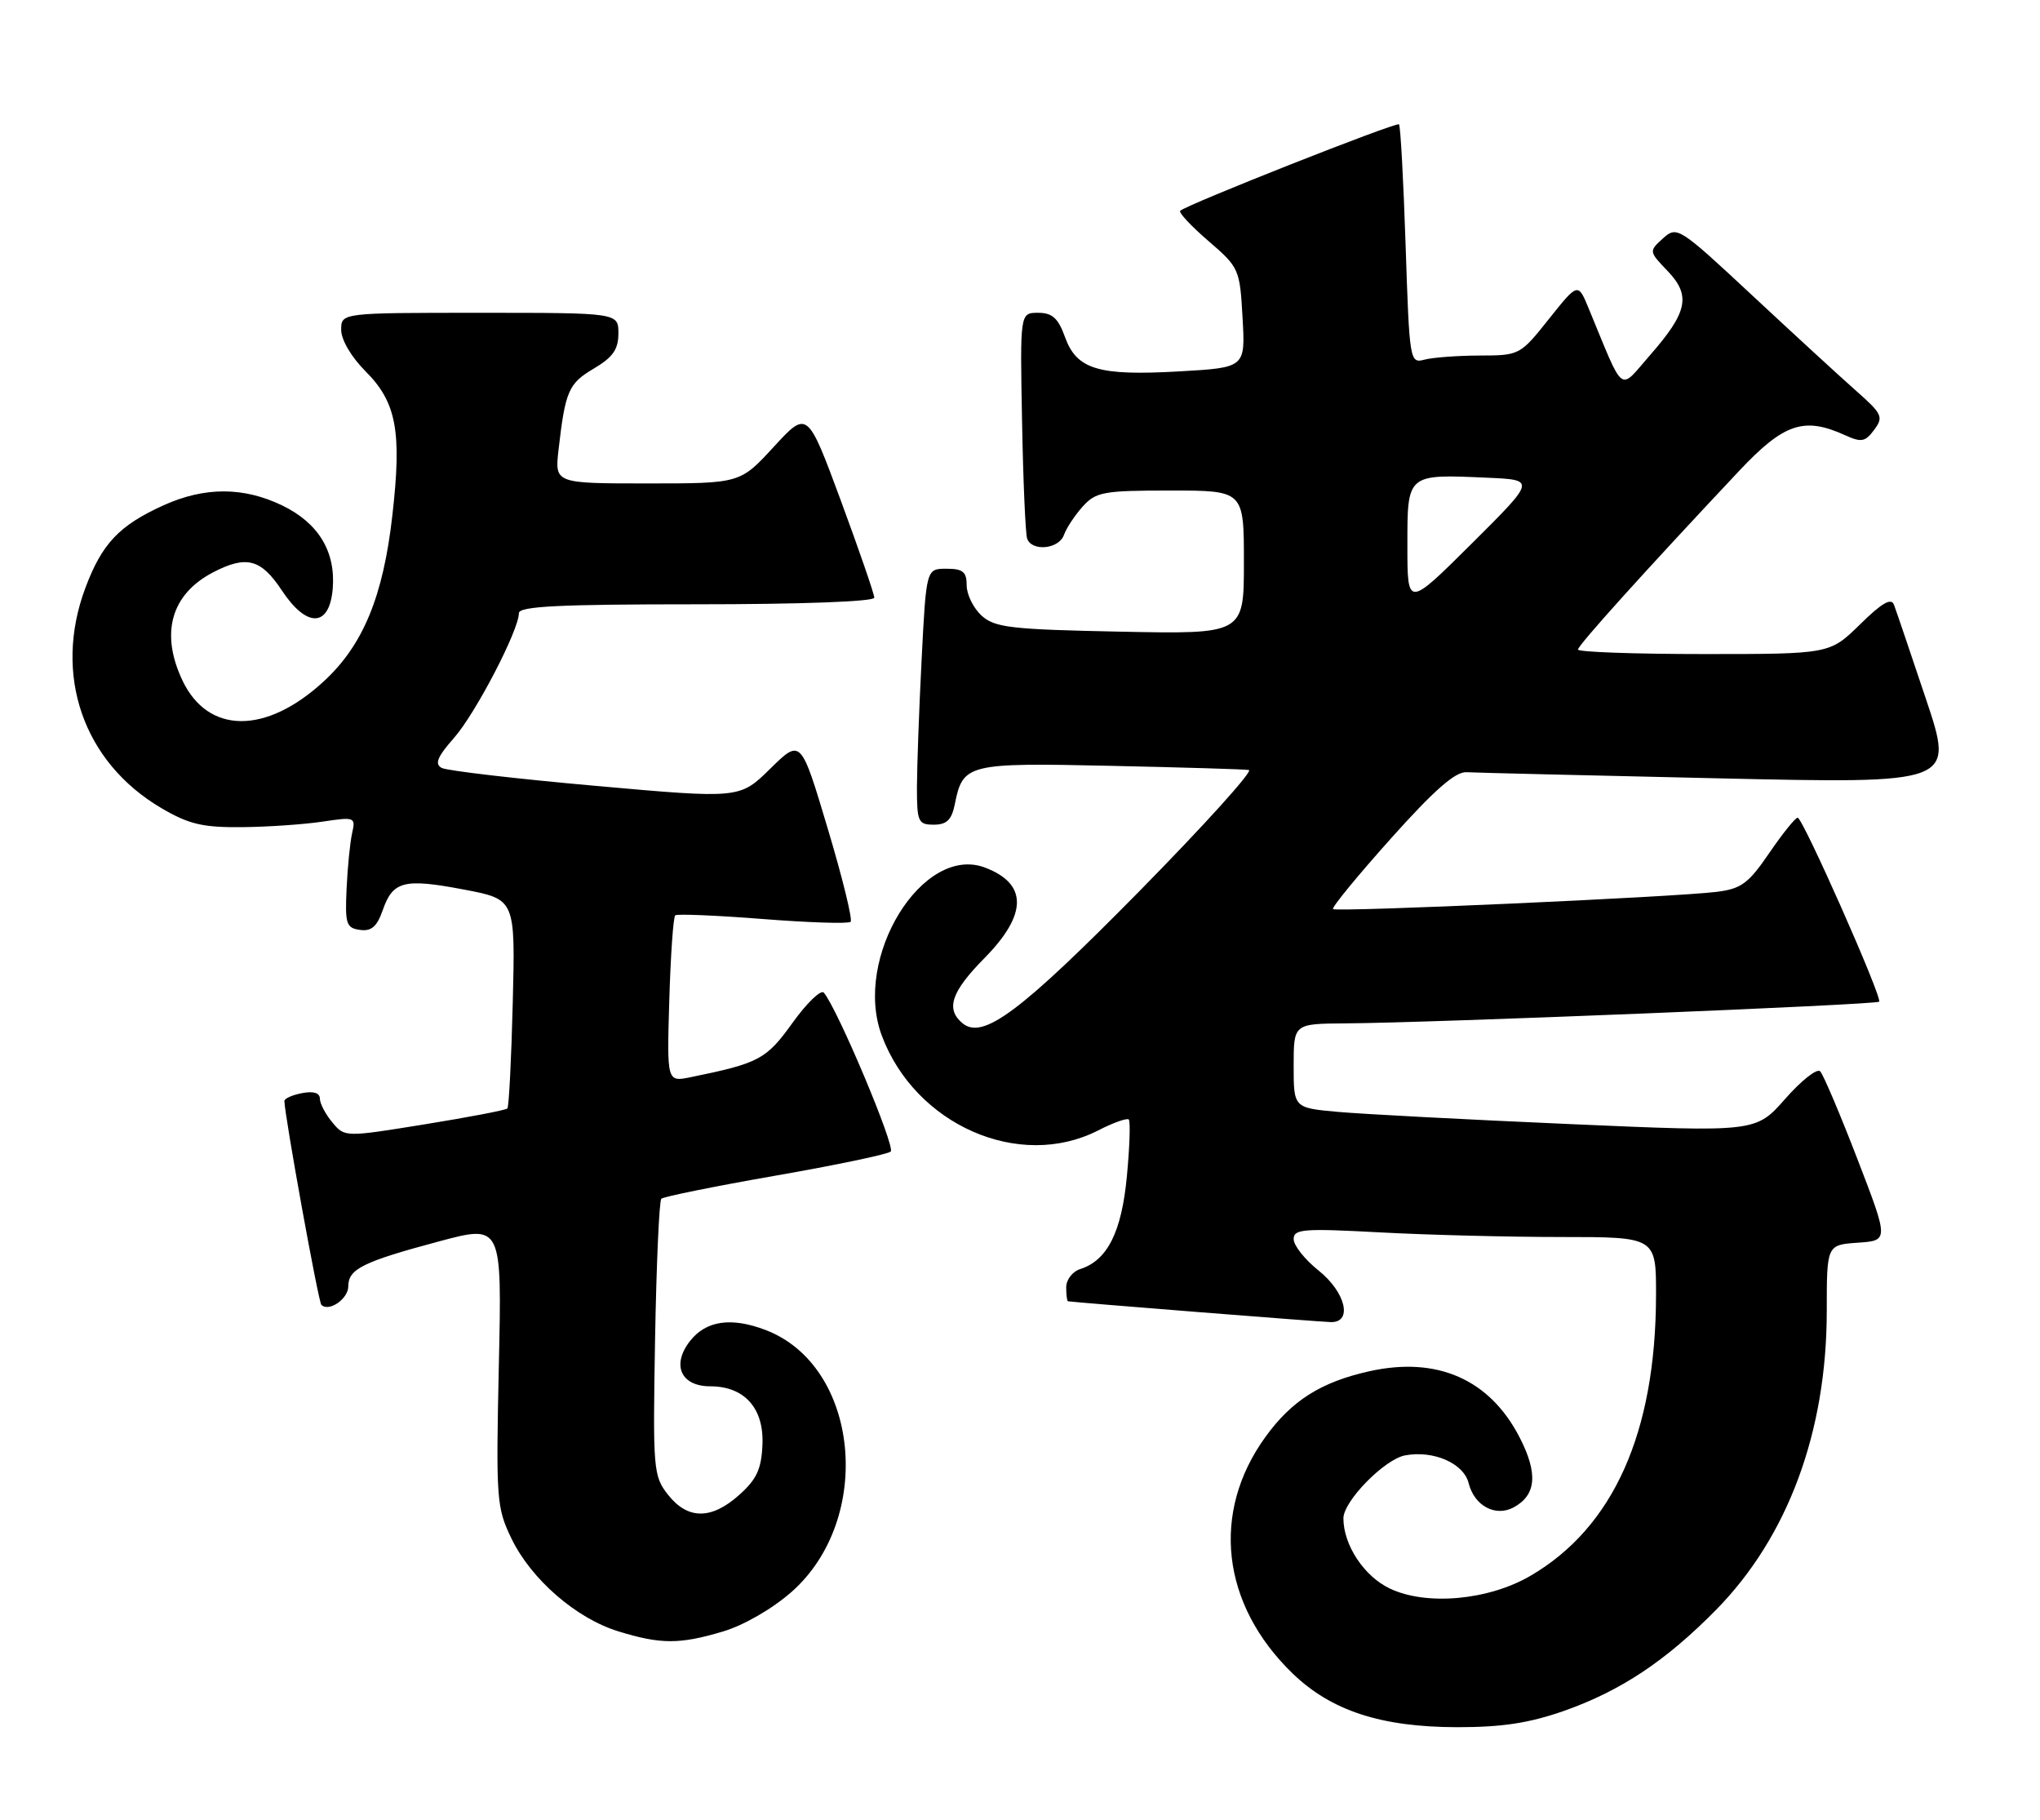 <?xml version="1.0" encoding="UTF-8" standalone="no"?>
<!DOCTYPE svg PUBLIC "-//W3C//DTD SVG 1.1//EN" "http://www.w3.org/Graphics/SVG/1.1/DTD/svg11.dtd" >
<svg xmlns="http://www.w3.org/2000/svg" xmlns:xlink="http://www.w3.org/1999/xlink" version="1.1" viewBox="0 0 287 256">
 <g >
 <path fill="currentColor"
d=" M 220.11 240.63 C 228.04 237.82 234.36 233.62 241.41 226.46 C 251.53 216.18 257.00 201.41 257.00 184.39 C 257.00 175.11 257.00 175.11 261.37 174.80 C 265.73 174.50 265.73 174.50 261.30 163.00 C 258.86 156.68 256.51 151.13 256.07 150.69 C 255.63 150.24 253.42 151.99 251.15 154.57 C 247.02 159.26 247.02 159.26 220.76 158.11 C 206.32 157.48 191.69 156.71 188.25 156.40 C 182.00 155.84 182.00 155.84 182.00 149.92 C 182.00 144.00 182.00 144.00 189.25 143.95 C 201.37 143.88 264.01 141.33 264.37 140.90 C 264.85 140.34 253.64 115.05 252.91 115.02 C 252.58 115.01 250.79 117.24 248.92 119.97 C 245.99 124.27 244.97 125.02 241.51 125.45 C 235.61 126.19 187.99 128.32 187.54 127.87 C 187.32 127.66 190.97 123.21 195.64 117.99 C 201.74 111.17 204.74 108.53 206.31 108.62 C 207.52 108.69 223.45 109.07 241.72 109.48 C 274.94 110.23 274.94 110.23 270.97 98.37 C 268.78 91.84 266.76 85.86 266.46 85.08 C 266.08 84.04 264.77 84.79 261.68 87.83 C 257.42 92.00 257.42 92.00 239.71 92.00 C 229.97 92.00 222.00 91.71 222.00 91.37 C 222.00 90.77 231.47 80.27 244.66 66.25 C 250.97 59.54 253.80 58.59 259.56 61.21 C 261.87 62.26 262.41 62.16 263.67 60.46 C 265.01 58.66 264.81 58.22 261.16 55.00 C 258.98 53.08 252.42 47.05 246.58 41.61 C 236.18 31.92 235.93 31.76 233.96 33.53 C 231.97 35.34 231.97 35.36 234.60 38.11 C 237.93 41.58 237.43 43.92 232.10 50.00 C 227.70 55.02 228.61 55.72 223.50 43.37 C 222.00 39.74 222.00 39.74 217.91 44.87 C 213.87 49.95 213.78 50.00 208.16 50.01 C 205.05 50.02 201.56 50.28 200.40 50.59 C 198.34 51.14 198.29 50.81 197.75 34.51 C 197.45 25.36 197.03 17.70 196.82 17.49 C 196.46 17.12 166.97 28.77 166.04 29.65 C 165.79 29.89 167.57 31.80 170.00 33.89 C 174.33 37.62 174.43 37.84 174.81 44.70 C 175.21 51.71 175.21 51.71 165.92 52.24 C 154.53 52.89 151.48 51.98 149.83 47.41 C 148.87 44.75 148.04 44.00 146.05 44.00 C 143.50 44.00 143.50 44.00 143.79 59.25 C 143.94 67.64 144.27 75.06 144.50 75.75 C 145.15 77.62 148.97 77.25 149.68 75.25 C 150.02 74.29 151.21 72.49 152.32 71.25 C 154.18 69.19 155.23 69.00 164.67 69.00 C 175.00 69.00 175.00 69.00 175.00 79.10 C 175.00 89.20 175.00 89.20 157.60 88.85 C 142.19 88.54 139.97 88.28 138.10 86.60 C 136.95 85.55 136.00 83.63 136.00 82.35 C 136.00 80.43 135.47 80.00 133.15 80.00 C 130.31 80.00 130.31 80.00 129.66 92.75 C 129.30 99.76 129.01 107.86 129.00 110.75 C 129.00 115.61 129.18 116.00 131.38 116.00 C 133.19 116.00 133.89 115.32 134.33 113.12 C 135.46 107.44 136.09 107.28 156.16 107.72 C 166.25 107.94 175.04 108.20 175.70 108.31 C 176.35 108.41 169.41 116.09 160.27 125.38 C 143.52 142.38 138.27 146.30 135.41 143.93 C 133.01 141.93 133.82 139.51 138.50 134.77 C 144.56 128.62 144.59 124.32 138.59 122.04 C 129.81 118.70 119.95 134.73 124.06 145.68 C 128.77 158.24 143.40 164.66 154.47 159.02 C 156.61 157.92 158.56 157.23 158.80 157.47 C 159.05 157.71 158.93 161.29 158.54 165.43 C 157.80 173.30 155.80 177.29 151.97 178.51 C 150.89 178.85 150.00 180.00 150.00 181.07 C 150.00 182.13 150.11 183.02 150.25 183.04 C 151.15 183.20 185.84 185.95 187.25 185.97 C 190.34 186.02 189.31 181.75 185.50 178.71 C 183.57 177.17 182.00 175.19 182.00 174.30 C 182.00 172.87 183.37 172.77 194.16 173.35 C 200.84 173.71 212.32 174.00 219.66 174.00 C 233.00 174.00 233.00 174.00 232.98 182.25 C 232.94 201.52 226.99 214.82 215.36 221.63 C 209.45 225.10 200.70 225.90 195.54 223.45 C 191.91 221.73 189.00 217.33 189.00 213.57 C 189.00 211.16 194.76 205.28 197.66 204.72 C 201.65 203.96 205.92 205.82 206.62 208.63 C 207.42 211.81 210.38 213.40 212.93 212.04 C 216.14 210.32 216.41 207.27 213.78 202.17 C 209.58 194.01 202.16 190.75 192.62 192.89 C 185.85 194.40 181.73 197.00 178.03 202.12 C 170.34 212.74 171.82 225.68 181.84 235.38 C 187.28 240.64 194.29 242.93 205.00 242.95 C 211.37 242.95 215.15 242.37 220.11 240.63 Z  M 101.67 229.50 C 104.62 228.63 108.62 226.32 111.34 223.94 C 123.04 213.63 120.91 192.08 107.68 187.07 C 102.87 185.24 99.34 185.76 97.09 188.61 C 94.44 191.98 95.78 195.00 99.92 195.00 C 104.71 195.00 107.46 198.05 107.27 203.13 C 107.13 206.62 106.48 208.05 104.03 210.25 C 100.10 213.78 96.76 213.78 93.98 210.25 C 91.91 207.62 91.84 206.73 92.16 188.33 C 92.35 177.79 92.74 168.92 93.04 168.62 C 93.34 168.32 100.54 166.87 109.04 165.38 C 117.54 163.90 124.87 162.37 125.31 161.98 C 126.02 161.36 117.83 141.90 115.90 139.63 C 115.50 139.16 113.52 141.06 111.50 143.87 C 107.80 149.02 106.81 149.55 97.16 151.52 C 93.82 152.20 93.82 152.20 94.16 140.68 C 94.35 134.34 94.72 128.98 95.00 128.75 C 95.28 128.53 100.82 128.76 107.32 129.27 C 113.81 129.78 119.38 129.96 119.67 129.66 C 119.97 129.36 118.52 123.45 116.44 116.51 C 112.67 103.90 112.67 103.90 108.37 108.12 C 104.07 112.35 104.07 112.35 83.79 110.54 C 72.63 109.55 62.89 108.41 62.15 108.02 C 61.11 107.47 61.52 106.47 63.87 103.80 C 66.92 100.33 73.00 88.64 73.00 86.25 C 73.00 85.28 78.67 85.00 98.00 85.00 C 112.72 85.00 123.00 84.62 123.00 84.07 C 123.00 83.56 120.88 77.42 118.30 70.43 C 113.59 57.71 113.59 57.71 108.86 62.85 C 104.13 68.00 104.13 68.00 91.08 68.00 C 78.04 68.00 78.04 68.00 78.58 63.25 C 79.53 54.98 79.99 53.94 83.53 51.85 C 86.22 50.26 87.00 49.15 87.00 46.90 C 87.00 44.00 87.00 44.00 67.50 44.00 C 48.00 44.00 48.00 44.00 48.00 46.40 C 48.00 47.80 49.43 50.23 51.42 52.22 C 55.78 56.58 56.55 60.68 55.20 72.49 C 53.91 83.91 51.08 90.75 45.55 95.84 C 37.42 103.34 29.27 103.29 25.67 95.72 C 22.51 89.05 24.07 83.57 30.01 80.49 C 34.68 78.08 36.72 78.62 39.65 83.05 C 43.17 88.37 46.35 88.26 46.81 82.81 C 47.24 77.59 44.81 73.57 39.71 71.10 C 34.26 68.47 28.79 68.46 23.00 71.08 C 16.76 73.91 14.34 76.47 12.01 82.70 C 7.44 94.91 11.70 107.22 22.72 113.68 C 26.57 115.94 28.53 116.40 33.97 116.35 C 37.60 116.32 42.70 115.97 45.32 115.58 C 49.92 114.89 50.05 114.94 49.54 117.18 C 49.25 118.46 48.90 121.97 48.76 125.00 C 48.53 129.95 48.71 130.53 50.63 130.80 C 52.24 131.03 53.03 130.35 53.84 128.04 C 55.27 123.92 56.83 123.52 65.29 125.13 C 72.50 126.50 72.50 126.50 72.14 141.00 C 71.94 148.97 71.60 155.69 71.38 155.92 C 71.17 156.15 65.93 157.15 59.75 158.15 C 48.50 159.97 48.50 159.97 46.75 157.87 C 45.79 156.72 45.00 155.22 45.00 154.53 C 45.00 153.73 44.09 153.45 42.50 153.76 C 41.12 154.02 40.01 154.52 40.01 154.87 C 40.05 156.97 44.79 183.12 45.21 183.54 C 46.26 184.59 49.00 182.71 49.00 180.93 C 49.00 178.50 51.06 177.48 61.75 174.62 C 70.62 172.25 70.62 172.25 70.18 192.05 C 69.77 210.91 69.85 212.06 71.96 216.42 C 74.73 222.15 81.06 227.64 86.97 229.46 C 92.92 231.30 95.61 231.31 101.67 229.50 Z  M 198.00 76.75 C 198.00 66.60 197.89 66.69 209.30 67.20 C 216.06 67.50 216.06 67.50 207.03 76.48 C 198.00 85.46 198.00 85.46 198.00 76.75 Z "/>
</g>
</svg>